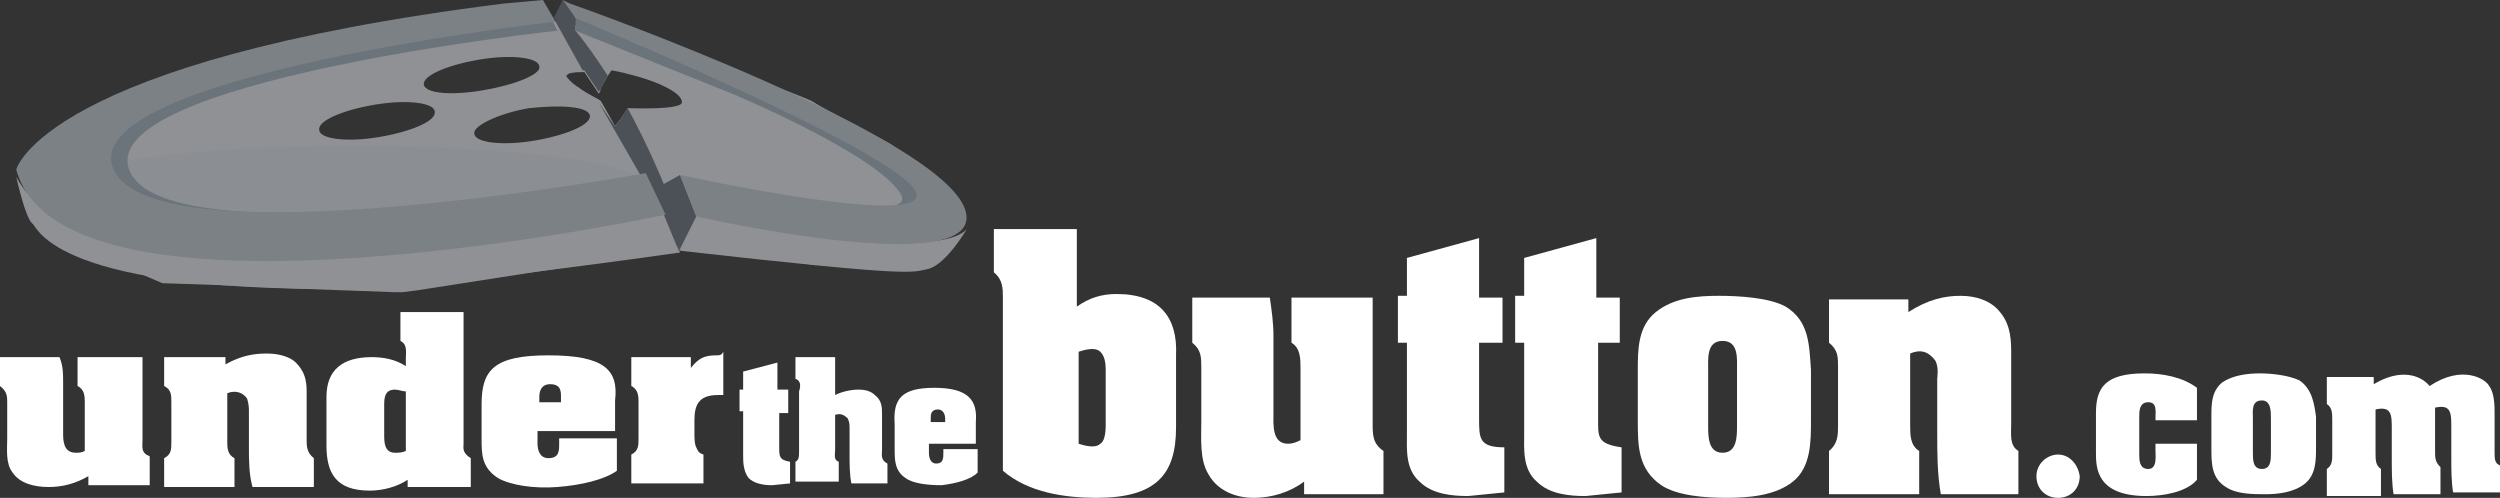 <!-- Generator: Adobe Illustrator 18.0.0, SVG Export Plug-In  -->
<svg version="1.1"
	 xmlns="http://www.w3.org/2000/svg" xmlns:xlink="http://www.w3.org/1999/xlink" xmlns:a="http://ns.adobe.com/AdobeSVGViewerExtensions/3.0/"
	 x="0px" y="0px" width="138.6px" height="27.6px" viewBox="0 0 138.6 27.6" enable-background="new 0 0 138.6 27.6"
	 xml:space="preserve">
<rect x="0" y="0" width="138.6" height="27.6" fill="#333333" stroke="none"/>
<defs>
</defs>
<g>
	<g>
		<path fill="#8F9194" d="M51.8,10.1c-0.1-0.1-0.2-0.3-0.4-0.4c-1-0.9-2-1.7-2-1.7s-3.8-2-4.4-2.4c-0.4-0.2-3-1.2-5.3-2c0,0,0,0,0,0
			c-1.5-0.5-2.9-1-3.6-1.2c-0.4-0.1-1-0.3-1.6-0.4c0,0,0,0,0,0c-0.8-0.2-1.8-0.4-2.6-0.6h0c-0.3-0.1-0.6-0.1-0.8-0.2
			c-0.1,0-0.1,0-0.2,0c0,0-0.1,0-0.1,0h0l0,0h0c0,0,0,0,0,0c-0.6-0.1-1-0.2-1-0.2l0.2,0.3L30,1.4l0.2,0.4L31.5,4
			c0.2-0.1,0.6-0.1,0.8-0.1c0,0,0.1,0,0.1,0l0.8,1.2l0.1-0.2l0.4-0.7l0.2-0.3c0,0,0.6,0.1,0.9,0.2c1.7,0.4,3.1,1.1,3,1.6
			c-0.1,0.4-2.8,0.3-2.8,0.3L34.8,6l-0.4,0.6L34.1,7l-0.8-1.4c0,0,0,0,0,0c-0.1-0.1-0.8-0.4-1.3-0.8l2.7,4.7l0.2,0.3l0,0l0.3,0.6
			l0.8,1.4l0.1,0.2l0,0l0.8,1.5l0.5,0.1l0,0l0.3,0l0.5,0.1l7,1l4.3-0.8l0.5-0.4l0.1-0.1l0.1-0.1l1.9-1.2
			C52.4,12.1,52.5,11,51.8,10.1z"/>
		<path fill="#8F9194" d="M38.2,12.8l-3.8-6.2L34.1,7l-0.8-1.4c0,0,0,0,0,0c-0.1-0.1-0.8-0.4-1.3-0.8c-0.3-0.2-0.6-0.5-0.6-0.6
			c0,0,0.1-0.1,0.1-0.1c0.2-0.1,0.6-0.1,0.8-0.1c0,0,0.1,0,0.1,0l0.8,1.2l0.1-0.2l-2.2-3.6l0-0.1l-0.2,0l-0.1,0h0L30,1.4l-4.9,0.8
			c-0.8,0-2.3,0.2-3.9,0.4h0c-2.4,0.3-4.8,0.8-4.8,0.8s-6.3,1.2-11,3.4C5.2,6.8,5,6.9,4.8,7c0,0,0,0,0,0C1.9,8.5,1.5,10,1.5,10.7
			c0,0,0,0.1,0,0.1c0,0.2,0,0.3,0,0.3l0.9,1.7l5.9,2.6l0,0l0.7,0.3l3,0.1c0,0,0,0,0,0l4.4,0.2c0,0,0,0,0,0l5.5,0.2l0.4,0l0.8-0.1
			l9-1.4c0,0,0.1,0,0.1,0l5.1-0.8h0l0.1,0l0.6-0.1l0.4-0.1L38.2,12.8z M20.8,5.8c1.8-0.3,3.3-0.1,3.3,0.4c0.1,0.5-1.3,1.1-3.1,1.4
			c-1.8,0.3-3.3,0.1-3.3-0.4C17.6,6.7,19,6.1,20.8,5.8z M23.5,4.7c-0.1-0.5,1.3-1.1,3.1-1.4c1.8-0.3,3.3-0.1,3.3,0.4
			C30,4.1,28.6,4.7,26.8,5C25.1,5.3,23.6,5.2,23.5,4.7z M32.7,6.4c0.1,0.5-1.3,1.1-3.1,1.4c-1.8,0.3-3.3,0.1-3.3-0.4
			C26.2,7,27.6,6.3,29.3,6C31.1,5.8,32.6,5.9,32.7,6.4z"/>
		<path fill="#8F9194" d="M0.9,9.8c0,0,0.5,2.3,0.9,2.6c0.3,0.2,1.2,3.9,18.4,3.6c4.2-0.1,17.5-2,17.5-2l-0.7-2c0,0-13,2.3-20.3,2.3
			C6.7,14,2.5,12.8,0.9,9.8z"/>
		<path fill="#8F9194" d="M37.7,13.9l1-1.9c5.8,0.9,5.1,0.9,7.9,1.2c2.6,0.3,6.1,0.5,7-0.5c0,0-1.1,1.9-2.1,2.2
			C50.5,15.1,51,15.4,37.7,13.9z"/>
		<path fill="#4C5157" d="M33.3,4.9l-0.1,0.2l-0.8-1.2c0,0,0,0-0.1,0l-1.5-2.7l0-0.1l0,0l-0.1-0.1l0,0l0.5-1l0.7,1l0,0v0.7
			c0.6,0.7,1.2,1.6,1.8,2.5L33.3,4.9z"/>
		<path fill="#4C5157" d="M38.6,12l-0.4,0.8l-0.4,0.8l-0.1,0.2l-0.1,0.1l0-0.1l-0.1-0.2l-0.7-1.7l0,0l-1.3-2.2l-2.3-4c0,0,0,0,0,0
			L34.1,7l0.3-0.4L34.8,6c1.2,2.2,2,4.2,2,4.2l0.9-0.5L38.6,12z"/>
		<ellipse fill="#8B8E93" cx="19.6" cy="10.1" rx="15.8" ry="2"/>
		<path fill="#6A747A" d="M30.9,1.7c0,0-25.9,2.8-23.7,7.8c2.2,5,27.9,0.3,27.9,0.3l1.1,2c0,0-31.5,6.9-33.9-2.3
			c0,0,1.5-5.7,25.6-8.7l2.7,0.3L30.9,1.7L30.9,1.7z"/>
		<path fill="#7C8186" d="M30.8,1.2c0,0-26.8,3-24.5,8.2c2.3,5.2,29.5,0.2,29.5,0.2l1.1,2.3c0,0-33.4,7.2-36-2.5c0,0,1.5-6,27-9.2
			L30.1,0L30.8,1.2z"/>
		<path fill="#6A747A" d="M39.1,12c0,0,15,3.4,13.8-0.4C51.6,7.7,33.5,1.3,32.6,1l-0.7-0.3l0,1l8.7,3.5c0,0,7.9,3.3,9.3,5.5
			c1.5,2.2-11.6-0.8-11.6-0.8L39.1,12z"/>
		<path fill="#7C8186" d="M38.6,12c0,0,16.3,3.7,14.9-0.4c-1.4-4.1-21-11.1-21.9-11.4L31.2,0l0.7,1c0,0,17.2,7.1,18.8,9.5
			c1.6,2.4-13-0.8-13-0.8L38.6,12z"/>
		<g>
			<path fill="#FFFFFF" d="M7.9,24.4v-4.6H4.3v1.6c0.4,0.2,0.4,0.6,0.4,0.9V25c-0.2,0.1-0.3,0.1-0.5,0.1c-0.7,0-0.7-0.7-0.7-1.1
				v-2.8c0-0.5,0-0.9-0.2-1.4H0v1.6c0.4,0.3,0.4,0.6,0.4,0.9v2c0,0.6-0.1,1.4,0.3,1.9c0.4,0.6,1.2,0.8,2,0.8c0.8,0,1.5-0.2,2.2-0.6
				v0.5h3.4v-1.6C7.8,25.1,7.9,24.8,7.9,24.4z"/>
			<path fill="#FFFFFF" d="M17,24.4v-2.7c0-0.6-0.1-1.1-0.6-1.6c-0.3-0.3-0.9-0.5-1.6-0.5c-0.7,0-1.4,0.1-2.3,0.6v-0.4H9.1v1.6
				c0.4,0.2,0.4,0.5,0.4,0.9v2.2c0,0.4,0,0.7-0.4,0.9v1.6H13v-1.6c-0.4-0.2-0.4-0.6-0.4-0.9v-2.7c0.5-0.2,0.9,0,1.1,0.3
				c0.1,0.3,0.1,0.6,0.1,0.6v2.1c0,0.7,0,1.5,0.2,2.2h3.4v-1.6C17,25.1,17,24.7,17,24.4z"/>
			<path fill="#FFFFFF" d="M25.7,24.6v-7.3h-3.5v1.6c0.4,0.2,0.3,0.6,0.3,1v0.4c-0.6-0.4-1.3-0.5-1.9-0.5c-1.6,0-2.5,0.7-2.5,2.2
				v2.7c0,1.5,0.5,2.5,2.4,2.5c0.7,0,1.5-0.2,2.1-0.6v0.4h3.5v-1.6C25.6,25.1,25.7,24.8,25.7,24.6z M22.5,25
				c-0.2,0.1-0.4,0.1-0.6,0.1c-0.6,0-0.6-0.6-0.6-1v-1.6c0-0.4,0-0.9,0.6-0.9c0.2,0,0.4,0.1,0.6,0.1V25z"/>
			<path fill="#FFFFFF" d="M30.4,19.7c-3,0-3.7,0.8-3.7,2.7v1.9c0,0.9,0,1.6,0.9,2.2c0.7,0.4,2,0.6,3.3,0.5c1.3-0.1,2.6-0.4,3.3-0.9
				v-1.8h-3.2v0.3c0,0.4,0,0.8-0.6,0.8c-0.5,0-0.6-0.5-0.6-0.8v-0.7h4.3v-1.7C34.3,20.5,33.5,19.7,30.4,19.7z M31.1,22.3h-1.2V22
				c0-0.3,0.1-0.7,0.6-0.7c0.6,0,0.6,0.4,0.6,0.7V22.3z"/>
			<path fill="#FFFFFF" d="M39.7,19.7c-0.7,0-1,0.2-1.4,0.7v-0.6H35v1.6c0.4,0.2,0.4,0.6,0.4,0.9v2c0,0.4,0,0.7-0.4,0.9v1.6h4v-1.6
				c-0.3-0.1-0.3-0.2-0.4-0.4c-0.1-0.2-0.1-0.5-0.1-0.8v-0.7c0-0.8,0.2-1.4,1.3-1.4h0.3v-2.4C40,19.7,39.9,19.7,39.7,19.7z"/>
		</g>
		<g>
			<path fill="#FFFFFF" d="M43.7,22.8v-1.2h-0.6v-1.5l-1.9,0.5v1h-0.2v1.2h0.2v2.4c0,0.4,0,0.9,0.3,1.3c0.3,0.3,0.8,0.4,1.3,0.4
				l1-0.1v-1.2c-0.6-0.1-0.6-0.3-0.6-0.8v-1.9H43.7z"/>
			<path fill="#FFFFFF" d="M48.9,24.9V23c0-0.4,0-0.8-0.4-1.1c-0.2-0.2-0.5-0.3-0.9-0.3c-0.4,0-0.9,0.1-1.3,0.3v-2.1h-2.2V21
				c0.3,0.1,0.3,0.4,0.2,0.7V25c0,0.3,0,0.5-0.2,0.6v1.1h2.4v-1.1c-0.3-0.1-0.2-0.4-0.2-0.7V23c0.3-0.1,0.5,0,0.7,0.2
				c0.1,0.2,0.1,0.4,0.1,0.5v1.5c0,0.5,0,1.1,0.1,1.6h2v-1.1C48.8,25.5,48.9,25.2,48.9,24.9z"/>
			<path fill="#FFFFFF" d="M51.8,21.5c-1.8,0-2.3,0.6-2.2,2v1.4c0,0.6,0,1.2,0.6,1.6c0.4,0.3,1.2,0.4,2,0.4c0.8-0.1,1.6-0.3,2-0.7
				v-1.3h-1.9v0.2c0,0.3,0,0.6-0.4,0.6c-0.3,0-0.4-0.3-0.4-0.6v-0.5h2.6v-1.2C54.2,22.2,53.7,21.5,51.8,21.5z M52.3,23.4h-0.7v-0.2
				c0-0.2,0-0.5,0.4-0.5c0.3,0,0.4,0.3,0.4,0.5V23.4z"/>
		</g>
		<g>
			<path fill="#FFFFFF" d="M61.9,16.3c-0.8,0-1.5,0.2-2.2,0.7v-4.3h-4.6v2.4c0.5,0.4,0.5,0.9,0.5,1.4v9.6c1.4,1.2,3.4,1.5,5.2,1.5
				c3.3,0,4.4-1.3,4.4-3.9v-4C65.3,17.6,64.3,16.3,61.9,16.3z M61.3,23.6c0,0.5-0.1,0.9-0.3,1c-0.2,0.2-0.6,0.2-1.2,0v-5.1
				c0.6-0.2,1-0.2,1.2,0c0.2,0.2,0.3,0.5,0.3,1V23.6z"/>
			<path fill="#FFFFFF" d="M76.1,23.5v-7h-4.5V19c0.5,0.3,0.5,0.9,0.5,1.4v4c-0.2,0.1-0.4,0.2-0.7,0.2c-0.9,0-0.8-1.1-0.8-1.7v-4.3
				c0-0.7-0.1-1.4-0.2-2.1h-4.3V19c0.5,0.4,0.5,0.8,0.5,1.4v3c0,0.9-0.1,2.1,0.4,2.9c0.5,0.9,1.5,1.3,2.5,1.3c1,0,2-0.3,2.8-0.9v0.7
				h4.4v-2.4C76.1,24.6,76.1,24.1,76.1,23.5z"/>
			<path fill="#FFFFFF" d="M82,19h1.3v-2.5H82v-3.3l-4,1.1v2.1h-0.5V19H78v5c0,0.9-0.1,2,0.7,2.7c0.7,0.7,1.8,0.8,2.7,0.8l2-0.2
				v-2.5C82,24.8,82,24.3,82,23.2V19z"/>
			<path fill="#FFFFFF" d="M88.5,19h1.3v-2.5h-1.3v-3.3l-4,1.1v2.1H84V19h0.5v5c0,0.9-0.1,2,0.7,2.7c0.7,0.7,1.8,0.8,2.7,0.8l2-0.2
				v-2.5c-1.4-0.2-1.3-0.6-1.3-1.7V19z"/>
			<path fill="#FFFFFF" d="M99,17c-0.9-0.5-2.6-0.6-3.7-0.6c-1.2,0-2.5,0.1-3.5,0.9c-1,0.8-1,2.1-1,3.2v2.8c0,1.4,0,2.7,1.3,3.6
				c0.9,0.6,2.5,0.7,3.6,0.7c1.2,0,2.7-0.1,3.7-0.9c1-0.8,1-2.2,1-3.4v-2.8C100.3,19.1,100.3,17.8,99,17z M95.5,25.1
				c-0.8,0-0.8-0.9-0.8-1.5v-3.1c0-0.6-0.1-1.6,0.8-1.6c0.9,0,0.8,1,0.8,1.6v3.1C96.3,24.2,96.3,25.1,95.5,25.1z"/>
			<path fill="#FFFFFF" d="M111.5,23.5v-4c0-0.9-0.1-1.7-0.8-2.4c-0.4-0.4-1.1-0.7-2-0.7c-0.9,0-1.8,0.2-2.9,0.9v-0.7h-4.4V19
				c0.5,0.4,0.5,0.8,0.5,1.3v3.3c0,0.5,0,1-0.5,1.4v2.4h5v-2.4c-0.5-0.3-0.5-0.9-0.5-1.4v-4c0.7-0.3,1.1,0,1.4,0.4
				c0.2,0.4,0.1,0.9,0.1,1V24c0,1.1,0,2.3,0.2,3.4h4.3v-2.4C111.4,24.7,111.5,24.1,111.5,23.5z"/>
		</g>
		<g>
			<path fill="#FFFFFF" d="M114.1,25.2c-0.6,0-1.2,0.5-1.2,1.2c0,0.7,0.5,1.2,1.2,1.2c0.7,0,1.2-0.5,1.2-1.2
				C115.2,25.7,114.7,25.2,114.1,25.2z"/>
			<path fill="#FFFFFF" d="M119.5,23.3h2.3v-1.8c-0.8-0.6-1.9-0.8-2.9-0.8c-2.2,0-2.7,0.8-2.7,2.2v2.2c0,0.8,0,2.4,2.8,2.4
				c0.9,0,2.2-0.2,2.8-0.9v-2h-2.3V25c0,0.3,0.1,1-0.4,1c-0.5,0-0.5-0.5-0.5-0.8v-2.1c0-0.3,0-0.8,0.5-0.8c0.5,0,0.4,0.5,0.4,0.9
				V23.3z"/>
			<path fill="#FFFFFF" d="M127.5,21.1c-0.6-0.3-1.6-0.4-2.2-0.4c-0.7,0-1.5,0.1-2.1,0.5c-0.6,0.5-0.6,1.2-0.6,1.9v1.7
				c0,0.9,0,1.7,0.8,2.2c0.6,0.4,1.5,0.4,2.2,0.4c0.7,0,1.6-0.1,2.2-0.6c0.6-0.5,0.6-1.3,0.6-2v-1.7
				C128.3,22.4,128.2,21.6,127.5,21.1z M125.4,26c-0.5,0-0.5-0.5-0.5-0.9v-1.9c0-0.4-0.1-1,0.5-1c0.5,0,0.5,0.6,0.5,1v1.9
				C125.9,25.5,125.9,26,125.4,26z"/>
			<path fill="#FFFFFF" d="M138.3,25.1V23c0-0.5,0-1.2-0.3-1.6c-0.2-0.4-1.5-1.2-3.3,0c-0.5-0.6-1.6-1-3.1-0.1v-0.4h-2.6v1.5
				c0.3,0.2,0.3,0.5,0.3,0.9v1.9c0,0.3,0,0.6-0.3,0.8v1.5h3v-1.5c-0.3-0.2-0.3-0.5-0.3-0.9v-2.4c0.9-0.2,0.9,0.3,0.9,1.1v1.6
				c0,0.7,0,1.4,0.1,2h2.6v-1.5c-0.3-0.3-0.3-0.5-0.3-0.9v-2.4c0.9-0.2,0.9,0.3,0.9,1.1v1.6c0,0.7,0,1.4,0.1,2h2.6v-1.5
				C138.3,25.7,138.3,25.4,138.3,25.1z"/>
		</g>
	</g>
</g>
</svg>